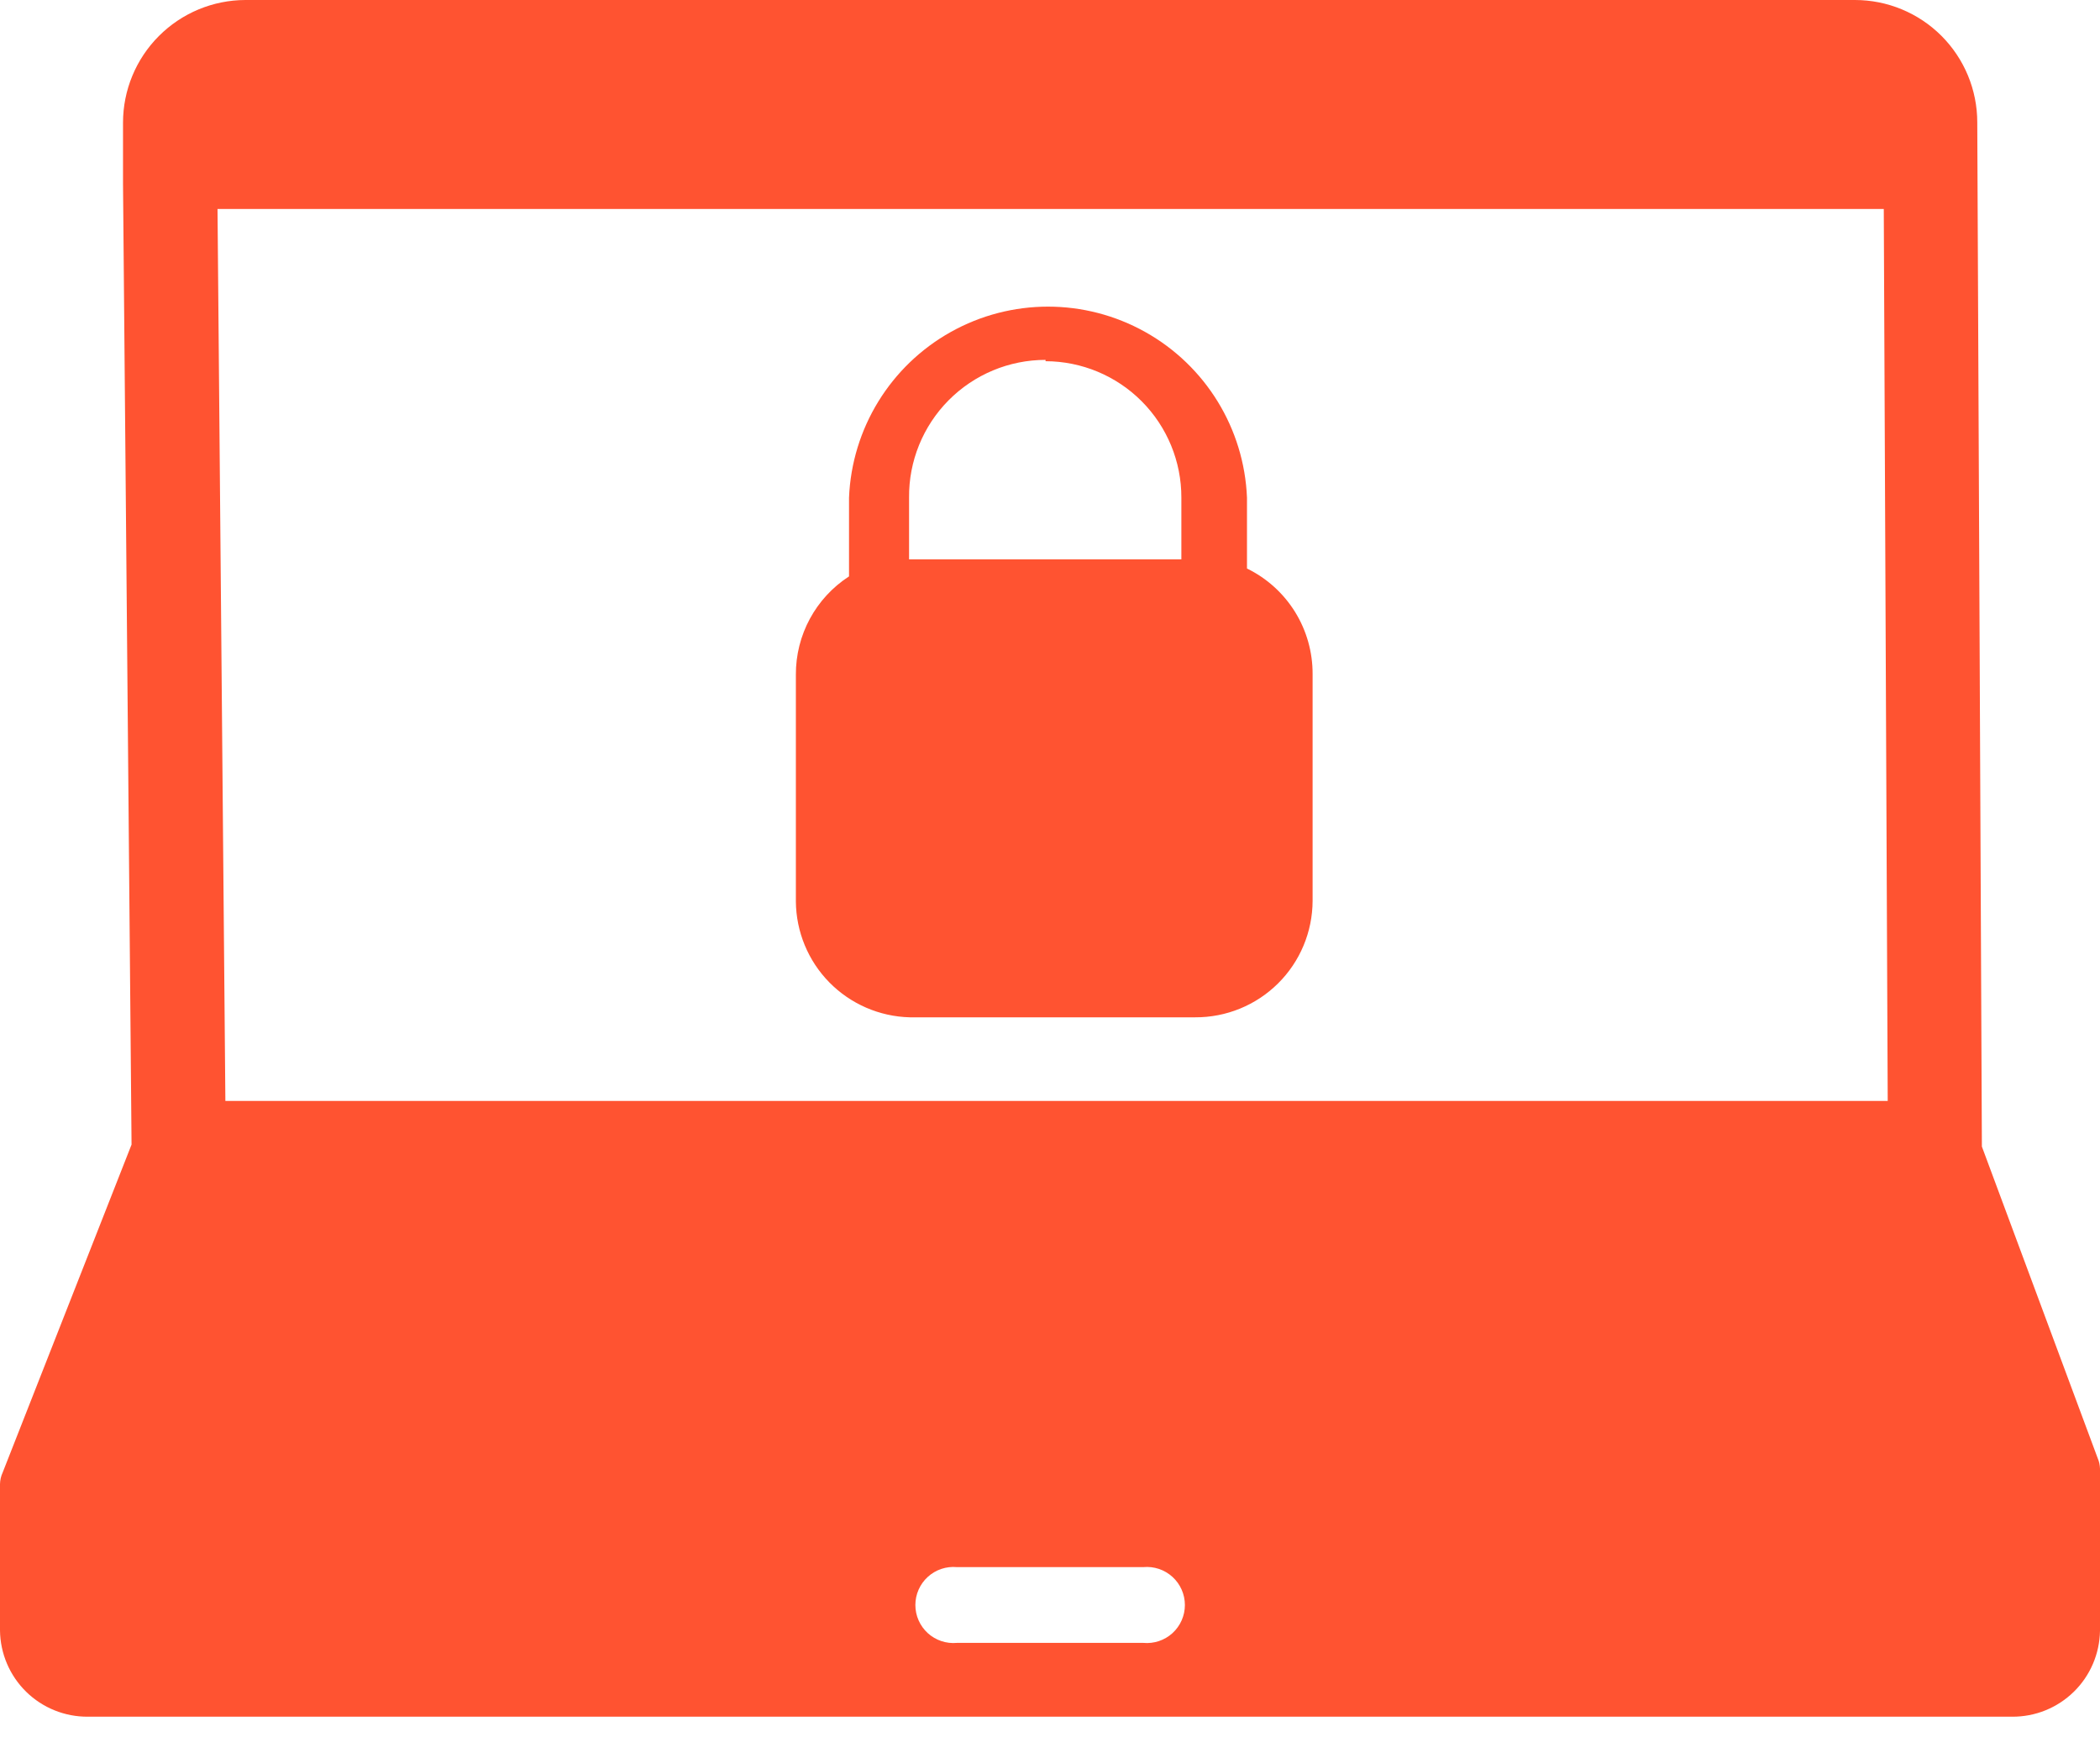 <svg width="81" height="67" viewBox="0 0 81 67" fill="none" xmlns="http://www.w3.org/2000/svg">
<path d="M80.911 56.249L76.444 44.227L76.266 4.72C76.266 3.468 75.769 2.268 74.884 1.382C73.999 0.497 72.798 0 71.546 0H9.465C8.212 0.003 7.012 0.503 6.127 1.391C5.242 2.278 4.745 3.48 4.745 4.733V7.086L5.074 44.151L0.101 56.805C0.037 56.944 0.003 57.095 0 57.248V62.892C0.01 63.783 0.372 64.633 1.008 65.257C1.643 65.88 2.5 66.227 3.391 66.22H77.609C78.497 66.227 79.352 65.882 79.988 65.261C80.623 64.64 80.986 63.793 81 62.905V56.653C80.996 56.514 80.966 56.376 80.911 56.248L80.911 56.249ZM44.099 63.373H36.911C36.5 63.411 36.092 63.275 35.786 62.997C35.481 62.718 35.307 62.325 35.307 61.912C35.307 61.499 35.481 61.105 35.786 60.827C36.092 60.548 36.5 60.412 36.911 60.45H44.099C44.51 60.412 44.918 60.548 45.224 60.827C45.529 61.105 45.703 61.499 45.703 61.912C45.703 62.325 45.529 62.718 45.224 62.997C44.918 63.275 44.51 63.411 44.099 63.373ZM72.812 42.468H8.693L8.39 8.062H72.66L72.812 42.468Z" fill="#FF5331"/>
<path d="M35.09 39.242H46.099C47.296 39.248 48.446 38.778 49.296 37.935C50.146 37.093 50.625 35.946 50.629 34.749V26.005C50.633 25.156 50.398 24.324 49.951 23.603C49.503 22.882 48.861 22.302 48.098 21.93V19.197C47.989 16.529 46.504 14.109 44.173 12.806C41.843 11.502 39.003 11.502 36.673 12.806C34.343 14.109 32.857 16.529 32.748 19.197V22.234C31.462 23.067 30.689 24.498 30.698 26.03V34.774C30.708 35.943 31.171 37.063 31.99 37.896C32.81 38.729 33.921 39.212 35.09 39.242L35.09 39.242ZM40.329 13.933H40.328C41.721 13.936 43.056 14.493 44.038 15.48C45.02 16.467 45.571 17.804 45.567 19.197V21.576H35.064V19.197C35.05 17.792 35.599 16.44 36.588 15.442C37.577 14.444 38.923 13.882 40.328 13.882L40.329 13.933Z" fill="#FF5331"/>
</svg>
